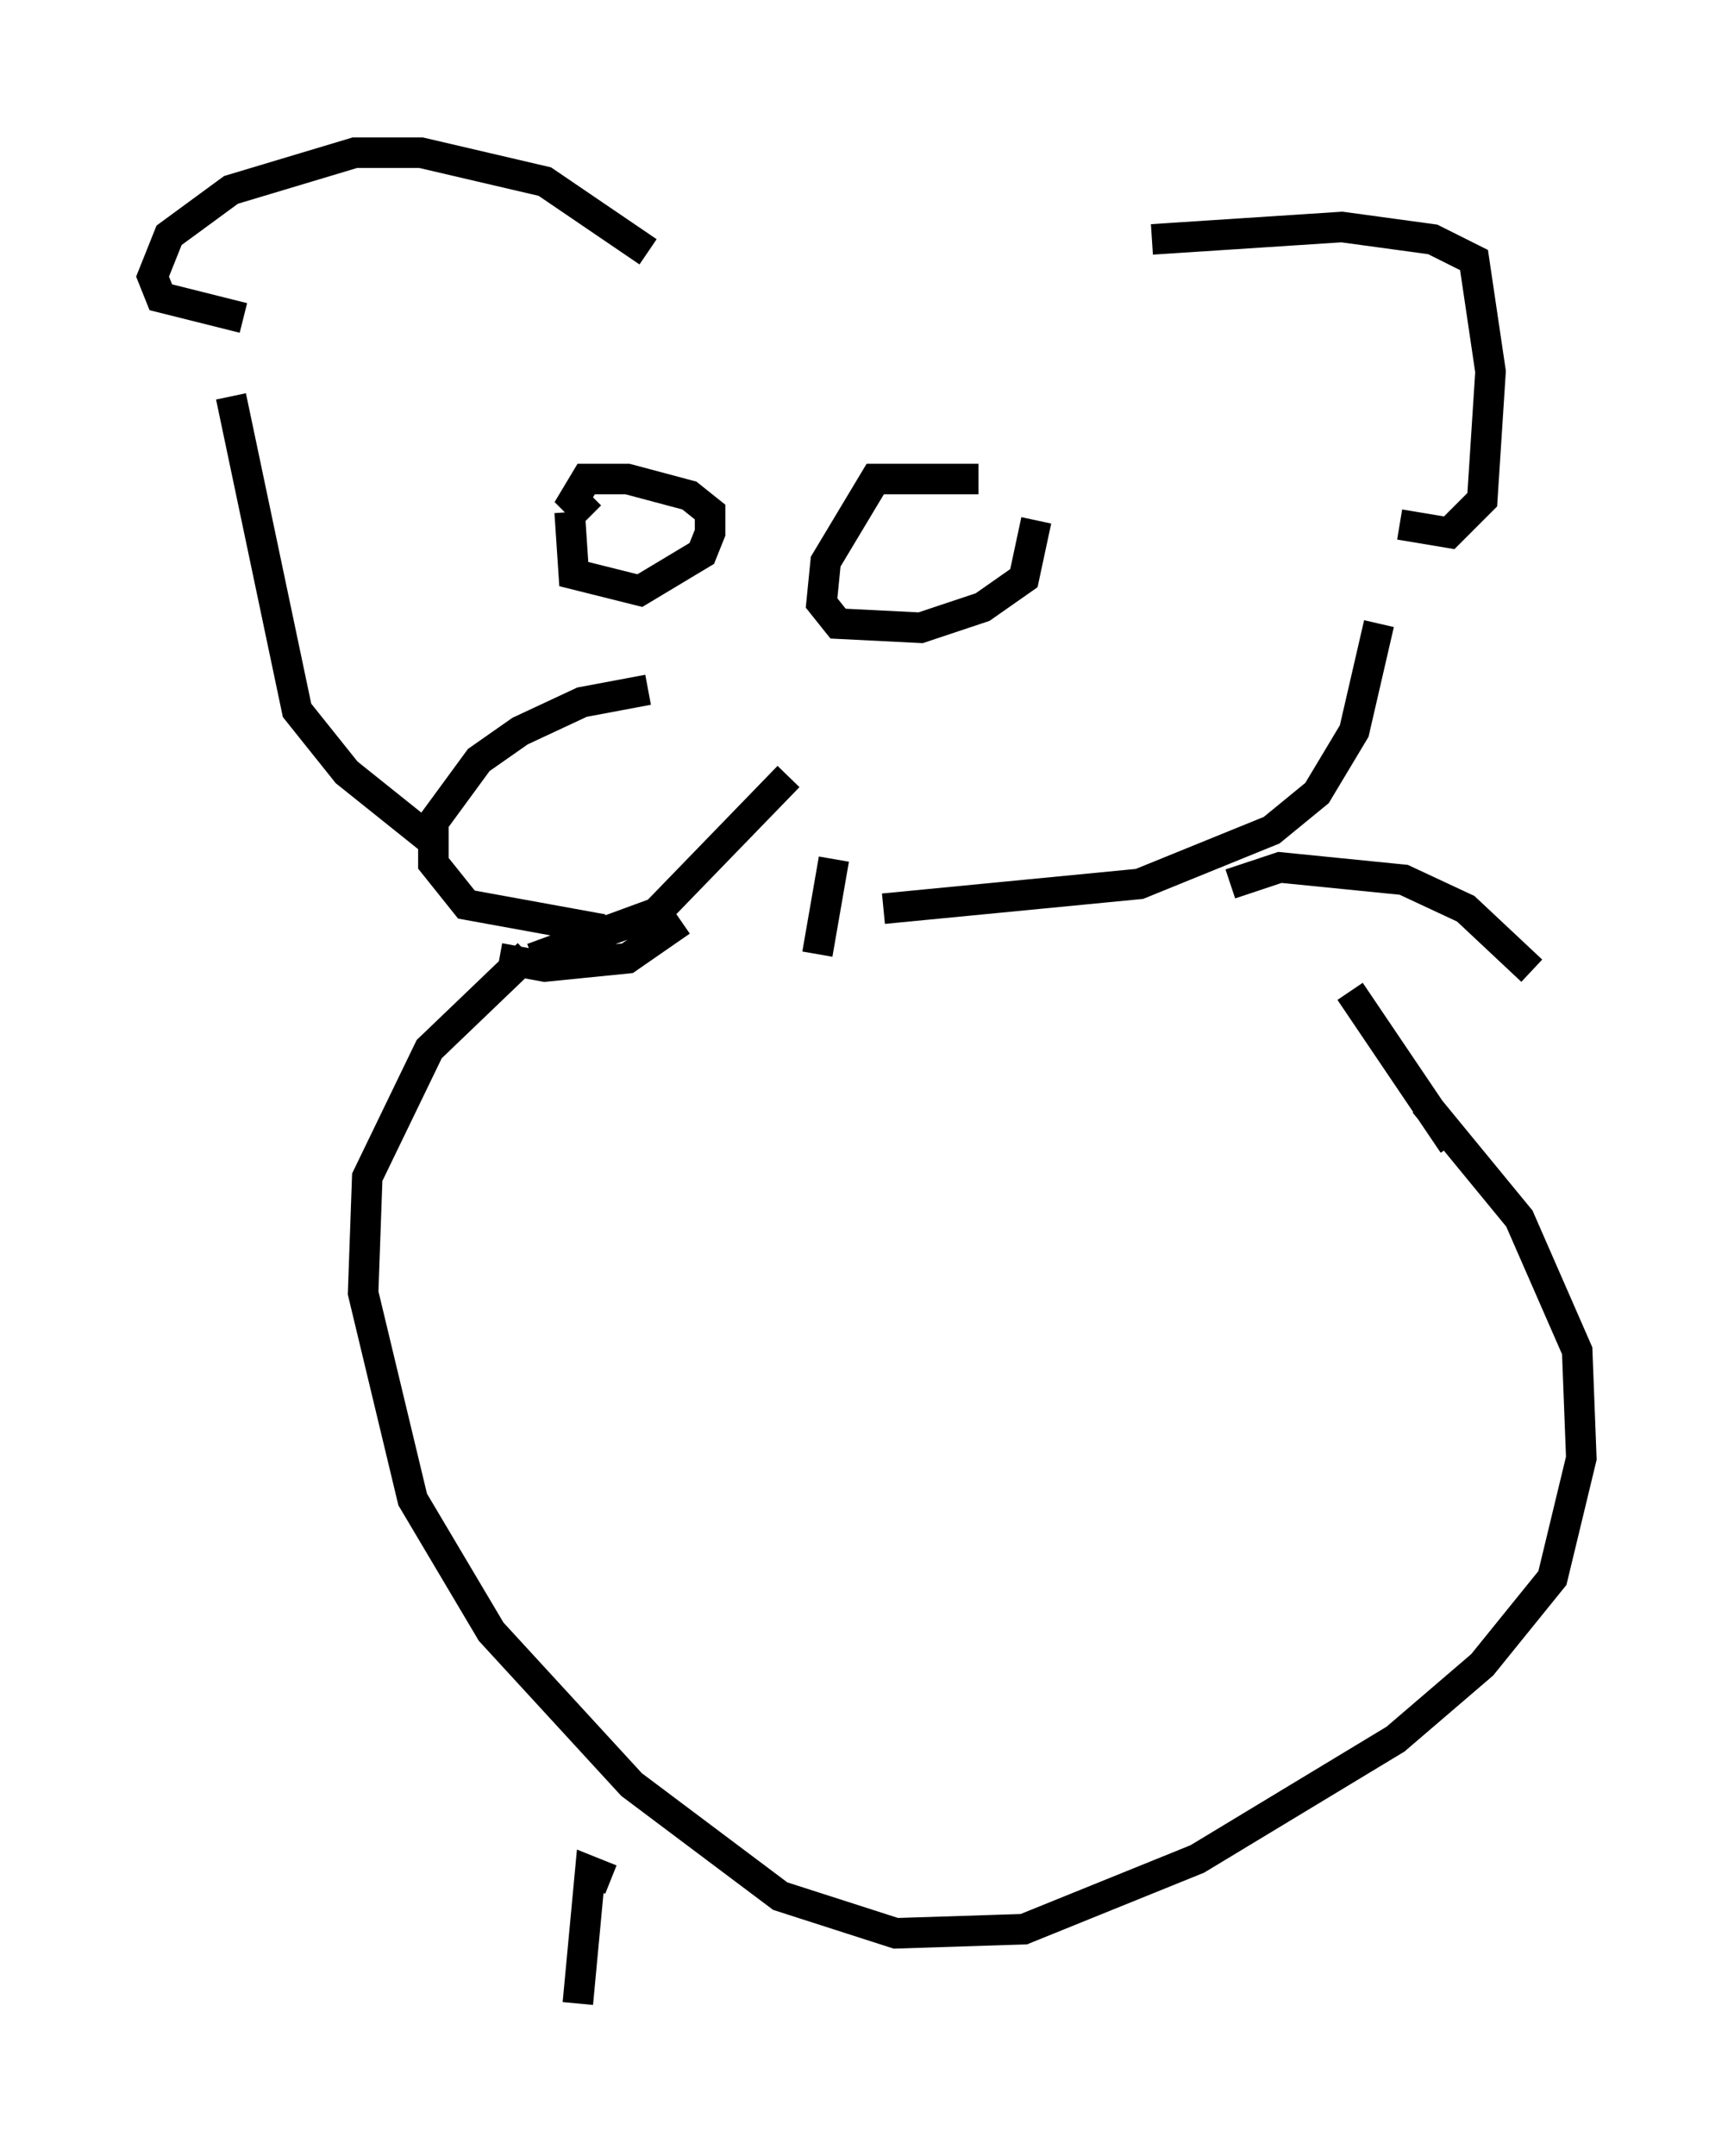 <?xml version="1.0" encoding="utf-8" ?>
<svg baseProfile="full" height="70.622" version="1.1" width="56.82" xmlns="http://www.w3.org/2000/svg" xmlns:ev="http://www.w3.org/2001/xml-events" xmlns:xlink="http://www.w3.org/1999/xlink"><defs /><rect fill="white" height="70.622" width="56.82" x="0" y="0" /><path d="M19.479, 14.743 m-0.812, 2.03 l0.135, 2.03 2.165, 0.541 l2.03, -1.218 0.271, -0.677 l0.0, -0.677 -0.677, -0.541 l-2.03, -0.541 -1.353, 0.0 l-0.406, 0.677 0.541, 0.541 m12.72, -1.218 l-3.383, 0.0 -1.624, 2.706 l-0.135, 1.353 0.541, 0.677 l2.706, 0.135 2.03, -0.677 l1.353, -0.947 0.406, -1.894 m3.789, -9.202 l6.225, -0.406 2.977, 0.406 l1.353, 0.677 0.541, 3.654 l-0.271, 4.195 -1.083, 1.083 l-1.624, -0.271 m-24.628, -8.931 l-3.383, -2.3 -4.059, -0.947 l-2.165, 0.0 -4.059, 1.218 l-2.03, 1.488 -0.541, 1.353 l0.271, 0.677 2.706, 0.677 m13.261, 12.178 l-2.165, 0.406 -2.03, 0.947 l-1.353, 0.947 -1.488, 2.03 l0.0, 1.353 1.083, 1.353 l4.465, 0.812 m6.089, -5.007 l-4.33, 4.465 -4.059, 1.488 m-1.083, 0.0 l1.488, 0.271 2.706, -0.271 l1.759, -1.218 m-14.75, -17.185 l2.165, 10.284 1.624, 2.03 l2.706, 2.165 m31.123, -7.036 l-0.812, 3.518 -1.218, 2.03 l-1.488, 1.218 -4.33, 1.759 l-8.39, 0.812 m-1.624, -1.624 l-0.541, 3.112 m-9.472, 0.0 l-3.248, 3.112 -2.03, 4.195 l-0.135, 3.789 1.624, 6.766 l2.571, 4.33 4.601, 5.007 l4.871, 3.654 3.789, 1.218 l4.195, -0.135 5.683, -2.3 l6.495, -3.924 2.842, -2.436 l2.3, -2.842 0.947, -3.924 l-0.135, -3.518 -1.894, -4.33 l-3.112, -3.789 m3.518, -4.33 l-2.165, -2.03 -2.03, -0.947 l-4.059, -0.406 -1.624, 0.541 m3.924, 3.518 l3.383, 5.007 m-27.605, 24.086 l-0.677, -0.271 -0.406, 4.33 " fill="none" stroke="black" stroke-width="1" /></svg>